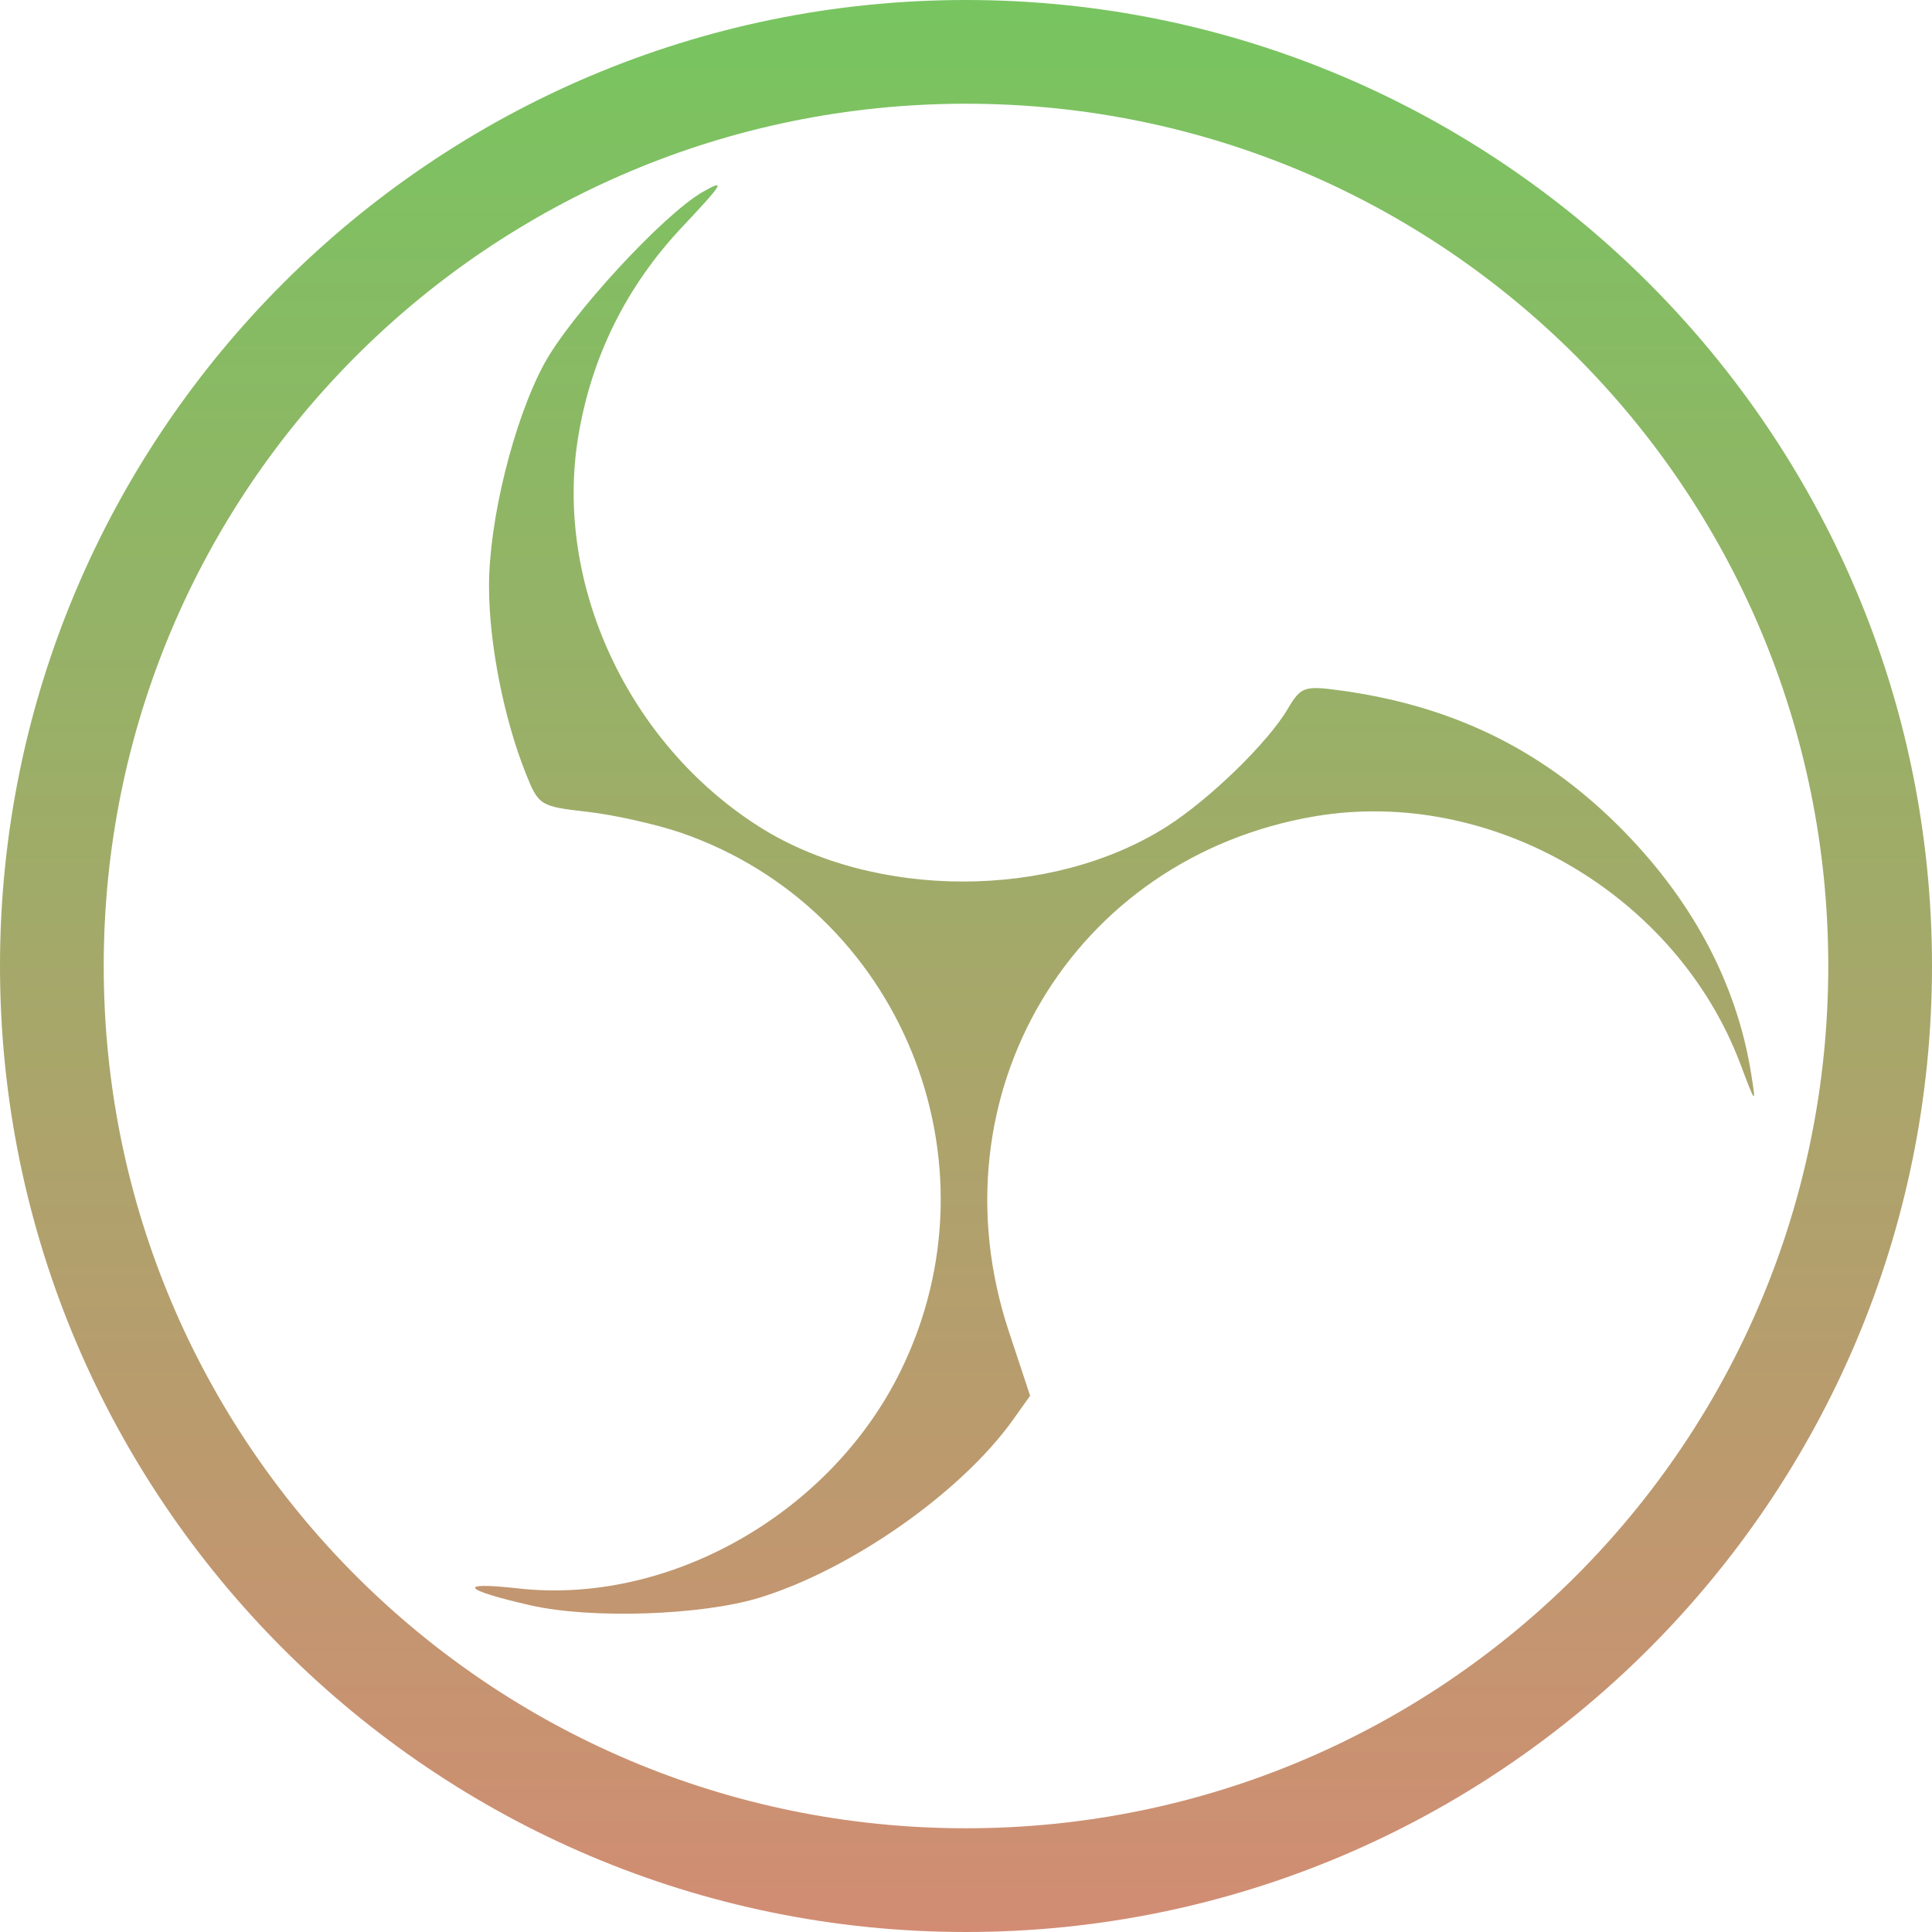 <svg xmlns="http://www.w3.org/2000/svg" width="16" height="16" version="1.1">
 <defs>
   <style id="current-color-scheme" type="text/css">
   .ColorScheme-Text { color: #0abdc6; } .ColorScheme-Highlight { color:#5294e2; }
  </style>
  <linearGradient id="arrongin" x1="0%" x2="0%" y1="0%" y2="100%">
   <stop offset="0%" style="stop-color:#dd9b44; stop-opacity:1"/>
   <stop offset="100%" style="stop-color:#ad6c16; stop-opacity:1"/>
  </linearGradient>
  <linearGradient id="aurora" x1="0%" x2="0%" y1="0%" y2="100%">
   <stop offset="0%" style="stop-color:#09D4DF; stop-opacity:1"/>
   <stop offset="100%" style="stop-color:#9269F4; stop-opacity:1"/>
  </linearGradient>
  <linearGradient id="cyberneon" x1="0%" x2="0%" y1="0%" y2="100%">
    <stop offset="0" style="stop-color:#0abdc6; stop-opacity:1"/>
    <stop offset="1" style="stop-color:#ea00d9; stop-opacity:1"/>
  </linearGradient>
  <linearGradient id="fitdance" x1="0%" x2="0%" y1="0%" y2="100%">
   <stop offset="0%" style="stop-color:#1AD6AB; stop-opacity:1"/>
   <stop offset="100%" style="stop-color:#329DB6; stop-opacity:1"/>
  </linearGradient>
  <linearGradient id="oomox" x1="0%" x2="0%" y1="0%" y2="100%">
   <stop offset="0%" style="stop-color:#77c560; stop-opacity:1"/>
   <stop offset="100%" style="stop-color:#d28c73; stop-opacity:1"/>
  </linearGradient>
  <linearGradient id="rainblue" x1="0%" x2="0%" y1="0%" y2="100%">
   <stop offset="0%" style="stop-color:#00F260; stop-opacity:1"/>
   <stop offset="100%" style="stop-color:#0575E6; stop-opacity:1"/>
  </linearGradient>
  <linearGradient id="sunrise" x1="0%" x2="0%" y1="0%" y2="100%">
   <stop offset="0%" style="stop-color: #FF8501; stop-opacity:1"/>
   <stop offset="100%" style="stop-color: #FFCB01; stop-opacity:1"/>
  </linearGradient>
  <linearGradient id="telinkrin" x1="0%" x2="0%" y1="0%" y2="100%">
   <stop offset="0%" style="stop-color: #b2ced6; stop-opacity:1"/>
   <stop offset="100%" style="stop-color: #6da5b7; stop-opacity:1"/>
  </linearGradient>
  <linearGradient id="60spsycho" x1="0%" x2="0%" y1="0%" y2="100%">
   <stop offset="0%" style="stop-color: #df5940; stop-opacity:1"/>
   <stop offset="25%" style="stop-color: #d8d15f; stop-opacity:1"/>
   <stop offset="50%" style="stop-color: #e9882a; stop-opacity:1"/>
   <stop offset="100%" style="stop-color: #279362; stop-opacity:1"/>
  </linearGradient>
  <linearGradient id="90ssummer" x1="0%" x2="0%" y1="0%" y2="100%">
   <stop offset="0%" style="stop-color: #f618c7; stop-opacity:1"/>
   <stop offset="20%" style="stop-color: #94ffab; stop-opacity:1"/>
   <stop offset="50%" style="stop-color: #fbfd54; stop-opacity:1"/>
   <stop offset="100%" style="stop-color: #0f83ae; stop-opacity:1"/>
  </linearGradient>
 </defs>
 <path fill="url(#oomox)" class="ColorScheme-Text" fill-rule="evenodd" d="M 6.288 13.232 C 7.049 12.999 7.962 12.358 8.39 11.757 L 8.531 11.559 L 8.354 11.024 C 7.708 9.07 8.881 7.1 10.891 6.76 C 12.352 6.514 13.885 7.408 14.414 8.814 C 14.54 9.149 14.544 9.153 14.503 8.896 C 14.382 8.135 14.005 7.434 13.393 6.829 C 12.755 6.198 12.013 5.84 11.086 5.716 C 10.802 5.678 10.772 5.689 10.665 5.87 C 10.501 6.149 10.021 6.616 9.666 6.843 C 8.711 7.453 7.239 7.453 6.282 6.843 C 5.201 6.154 4.589 4.835 4.788 3.62 C 4.896 2.957 5.188 2.368 5.654 1.875 C 5.991 1.517 6.014 1.478 5.819 1.59 C 5.491 1.778 4.722 2.613 4.504 3.018 C 4.253 3.486 4.048 4.314 4.05 4.86 C 4.05 5.331 4.174 5.955 4.355 6.407 C 4.46 6.67 4.473 6.679 4.864 6.723 C 5.084 6.748 5.433 6.826 5.638 6.896 C 7.454 7.521 8.311 9.616 7.46 11.351 C 6.881 12.535 5.539 13.297 4.286 13.154 C 3.775 13.097 3.829 13.166 4.395 13.295 C 4.897 13.409 5.811 13.378 6.288 13.232 L 6.288 13.232 Z M 8 0.859 C 11.949 0.859 15.141 4.051 15.141 8 C 15.141 11.949 11.949 15.141 8 15.141 C 4.051 15.141 0.859 11.949 0.859 8 C 0.859 4.051 4.051 0.859 8 0.859 L 8 0.859 Z M 8 0 C 3.587 0 0 3.587 0 8 C 0 12.413 3.587 16 8 16 C 12.413 16 16 12.413 16 8 C 16 3.587 12.413 0 8 0 L 8 0 Z"/>
</svg>
